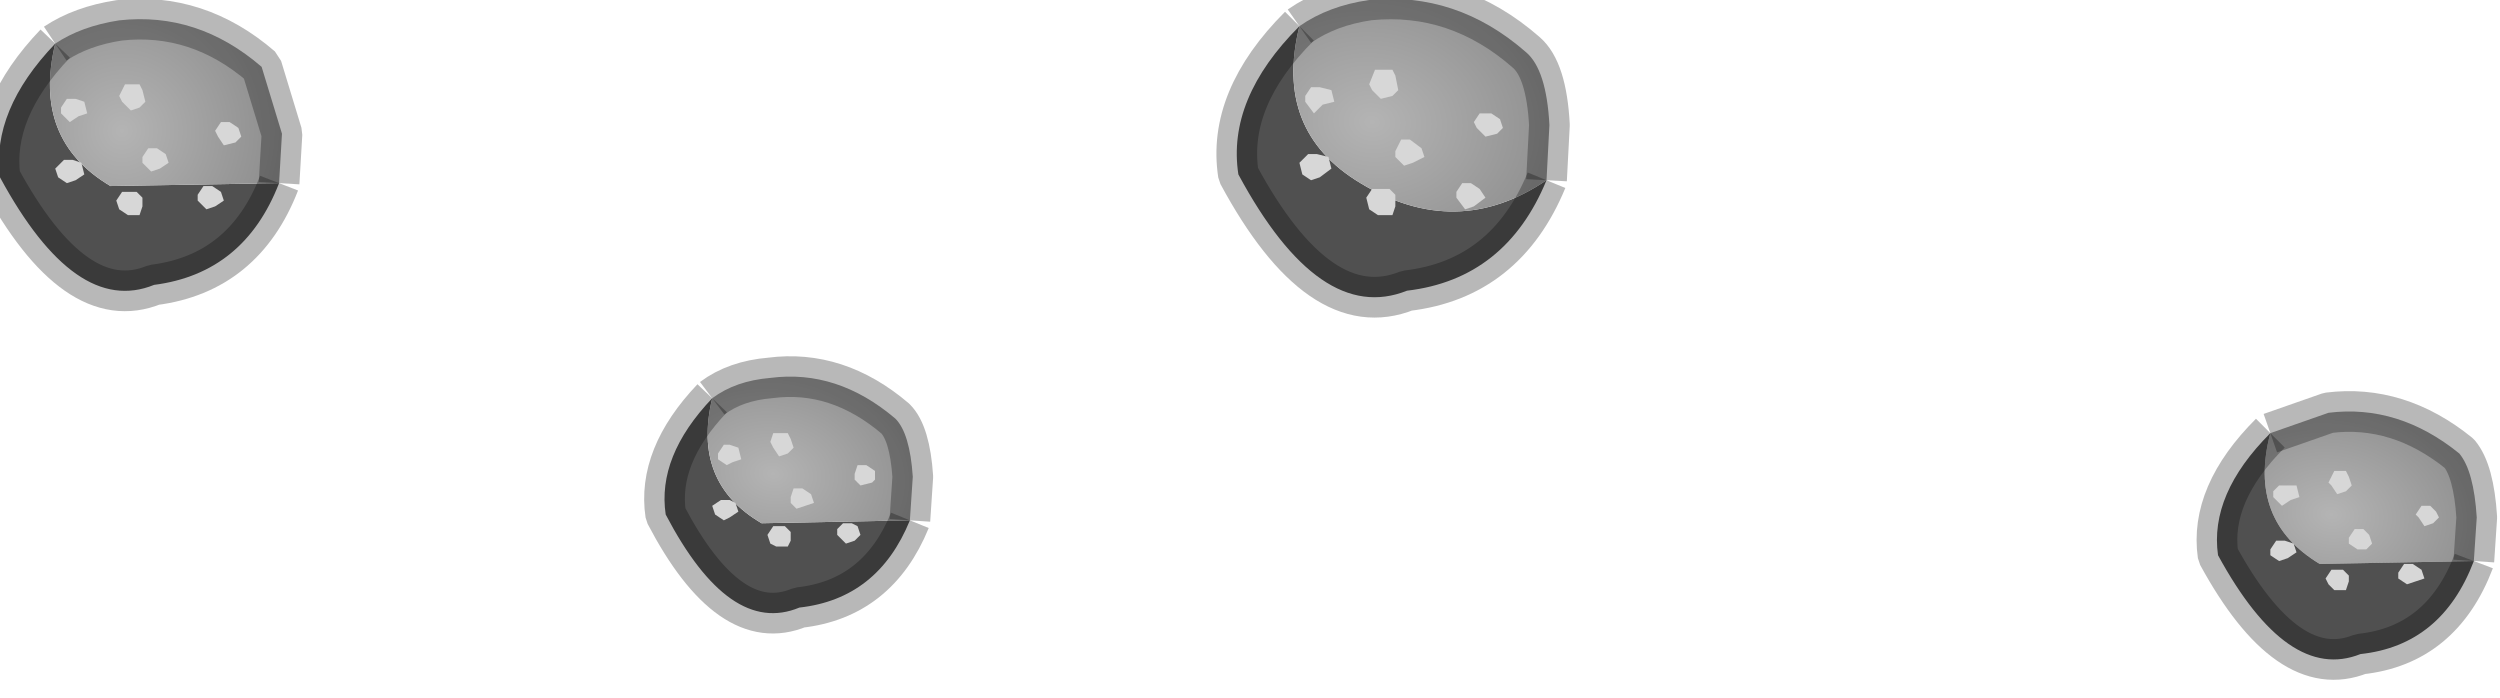 <?xml version="1.0" encoding="utf-8"?>
<svg version="1.1" id="Layer_1"
xmlns="http://www.w3.org/2000/svg"
xmlns:xlink="http://www.w3.org/1999/xlink"
width="43px" height="12px"
xml:space="preserve">
<g id="PathID_2849" transform="matrix(1, 0, 0, 1, 0, 0)">
<radialGradient
id="RadialGradID_1428" gradientUnits="userSpaceOnUse" gradientTransform="matrix(0.004, 0.001, -0.001, 0.003, 40.1, 8.85)" spreadMethod ="pad" cx="0" cy="0" r="819.2" fx="0" fy="0" >
<stop  offset="0"  style="stop-color:#B4B4B4;stop-opacity:1" />
<stop  offset="1"  style="stop-color:#858585;stop-opacity:1" />
</radialGradient>
<path style="fill:url(#RadialGradID_1428) " d="M42.55 9.65L39.9 9.7Q38.65 8.95 39.05 7.45L40.05 7.1Q41.25 6.95 42.3 7.8Q42.55 8.1 42.6 8.9L42.55 9.65" />
<path style="fill:#505050;fill-opacity:1" d="M39.9 9.7L42.55 9.65Q42 11.1 40.6 11.25Q39.35 11.75 38.15 9.55Q38 8.5 39.05 7.45Q38.65 8.95 39.9 9.7M22.35 0.45Q21.9 2.25 23.4 3.15Q25.05 4.15 26.6 3.1Q25.9 4.8 24.2 5Q22.7 5.6 21.3 3Q21.1 1.7 22.35 0.45M13.1 9L15.65 8.95Q15.1 10.3 13.75 10.45Q12.55 10.95 11.45 8.85Q11.3 7.85 12.25 6.85Q11.9 8.3 13.1 9M0.95 0.75Q0.55 2.4 1.9 3.2L4.8 3.15Q4.2 4.7 2.65 4.9Q1.3 5.45 0 3.05Q-0.15 1.9 0.95 0.75" />
<radialGradient
id="RadialGradID_1429" gradientUnits="userSpaceOnUse" gradientTransform="matrix(0.005, 0.001, -0.001, 0.004, 23.6, 2.1)" spreadMethod ="pad" cx="0" cy="0" r="819.2" fx="0" fy="0" >
<stop  offset="0"  style="stop-color:#B4B4B4;stop-opacity:1" />
<stop  offset="1"  style="stop-color:#858585;stop-opacity:1" />
</radialGradient>
<path style="fill:url(#RadialGradID_1429) " d="M23.4 3.15Q21.9 2.25 22.35 0.45Q22.85 0.1 23.55 0Q25.05 -0.15 26.25 0.9Q26.6 1.2 26.65 2.15L26.6 3.1Q25.05 4.15 23.4 3.15" />
<radialGradient
id="RadialGradID_1430" gradientUnits="userSpaceOnUse" gradientTransform="matrix(0.004, 0.001, -0.001, 0.003, 13.3, 8.15)" spreadMethod ="pad" cx="0" cy="0" r="819.2" fx="0" fy="0" >
<stop  offset="0"  style="stop-color:#B4B4B4;stop-opacity:1" />
<stop  offset="1"  style="stop-color:#858585;stop-opacity:1" />
</radialGradient>
<path style="fill:url(#RadialGradID_1430) " d="M15.65 8.95L13.1 9Q11.9 8.3 12.25 6.85Q12.65 6.55 13.25 6.5Q14.4 6.35 15.4 7.2Q15.65 7.45 15.7 8.2L15.65 8.95" />
<radialGradient
id="RadialGradID_1431" gradientUnits="userSpaceOnUse" gradientTransform="matrix(0.004, 0.001, -0.001, 0.004, 2.1, 2.25)" spreadMethod ="pad" cx="0" cy="0" r="819.2" fx="0" fy="0" >
<stop  offset="0"  style="stop-color:#B4B4B4;stop-opacity:1" />
<stop  offset="1"  style="stop-color:#858585;stop-opacity:1" />
</radialGradient>
<path style="fill:url(#RadialGradID_1431) " d="M1.9 3.2Q0.55 2.4 0.95 0.75Q1.4 0.45 2.05 0.35Q3.4 0.2 4.5 1.15L4.85 2.3L4.8 3.15L1.9 3.2" />
<path style="fill:none;stroke-width:0.7;stroke-linecap:butt;stroke-linejoin:miter;stroke-miterlimit:1;stroke:#000000;stroke-opacity:0.278" d="M39.05 7.45Q38 8.5 38.15 9.55Q39.35 11.75 40.6 11.25Q42 11.1 42.55 9.65" />
<path style="fill:none;stroke-width:0.7;stroke-linecap:butt;stroke-linejoin:miter;stroke-miterlimit:1;stroke:#000000;stroke-opacity:0.278" d="M39.05 7.45L40.05 7.1Q41.25 6.95 42.3 7.8Q42.55 8.1 42.6 8.9L42.55 9.65" />
<path style="fill:none;stroke-width:0.7;stroke-linecap:butt;stroke-linejoin:miter;stroke-miterlimit:1;stroke:#000000;stroke-opacity:0.278" d="M26.6 3.1L26.65 2.15Q26.6 1.2 26.25 0.9Q25.05 -0.15 23.55 0Q22.85 0.1 22.35 0.45" />
<path style="fill:none;stroke-width:0.7;stroke-linecap:butt;stroke-linejoin:miter;stroke-miterlimit:1;stroke:#000000;stroke-opacity:0.278" d="M26.6 3.1Q25.9 4.8 24.2 5Q22.7 5.6 21.3 3Q21.1 1.7 22.35 0.45" />
<path style="fill:none;stroke-width:0.7;stroke-linecap:butt;stroke-linejoin:miter;stroke-miterlimit:1;stroke:#000000;stroke-opacity:0.278" d="M12.25 6.85Q11.3 7.85 11.45 8.85Q12.55 10.95 13.75 10.45Q15.1 10.3 15.65 8.95" />
<path style="fill:none;stroke-width:0.7;stroke-linecap:butt;stroke-linejoin:miter;stroke-miterlimit:1;stroke:#000000;stroke-opacity:0.278" d="M12.25 6.85Q12.65 6.55 13.25 6.5Q14.4 6.35 15.4 7.2Q15.65 7.45 15.7 8.2L15.65 8.95" />
<path style="fill:none;stroke-width:0.7;stroke-linecap:butt;stroke-linejoin:miter;stroke-miterlimit:1;stroke:#000000;stroke-opacity:0.278" d="M4.8 3.15L4.85 2.3L4.5 1.15Q3.4 0.2 2.05 0.35Q1.4 0.45 0.95 0.75" />
<path style="fill:none;stroke-width:0.7;stroke-linecap:butt;stroke-linejoin:miter;stroke-miterlimit:1;stroke:#000000;stroke-opacity:0.278" d="M4.8 3.15Q4.2 4.7 2.65 4.9Q1.3 5.45 0 3.05Q-0.15 1.9 0.95 0.75" />
</g>
<g id="PathID_2850" transform="matrix(1, 0, 0, 1, 0, 0)">
<path style="fill:#D7D7D7;fill-opacity:1" d="M40.65 9.1L40.75 9.2L40.8 9.35L40.7 9.45L40.55 9.45L40.4 9.35L40.4 9.25L40.5 9.1L40.65 9.1M41.55 8.85L41.65 8.7L41.8 8.7L41.9 8.8L41.95 8.9L41.85 9L41.7 9.05L41.6 8.9L41.55 8.85M41.25 9.85L41.35 9.7L41.5 9.7L41.65 9.8L41.7 9.95L41.55 10L41.4 10.05L41.25 9.95L41.25 9.85M39.2 8.35L39.35 8.35L39.5 8.35L39.55 8.55L39.4 8.6L39.25 8.7L39.1 8.55L39.1 8.45L39.2 8.35M40.35 8.45L40.2 8.5L40.1 8.35L40.05 8.3L40.15 8.1L40.35 8.1L40.4 8.2L40.45 8.35L40.35 8.45M40 9.95L40.1 9.8L40.3 9.8L40.4 9.9L40.4 10L40.35 10.15L40.15 10.15L40.05 10.05L40 9.95M39.45 9.35L39.5 9.5L39.35 9.6L39.2 9.65L39.05 9.55L39.05 9.45L39.15 9.3L39.3 9.3L39.45 9.35M25.85 2.2L25.75 2.3L25.55 2.35L25.4 2.2L25.35 2.1L25.45 1.95L25.65 1.95L25.8 2.05L25.85 2.2M25.35 3.55L25.2 3.6L25.05 3.4L25.05 3.3L25.15 3.15L25.3 3.15L25.45 3.25L25.55 3.4L25.35 3.55M23.65 1.2L23.95 1.2L24 1.3L24.05 1.55L23.95 1.65L23.75 1.7L23.6 1.55L23.55 1.45L23.65 1.2M24 2.6L24.1 2.4L24.25 2.4L24.45 2.55L24.5 2.7L24.3 2.8L24.15 2.85L24 2.7L24 2.6M22.95 1.75L22.75 1.8L22.6 1.95L22.45 1.75L22.45 1.65L22.55 1.5L22.7 1.5L22.9 1.55L22.95 1.75M22.9 2.9L22.7 3.05L22.55 3.1L22.4 3L22.35 2.8L22.5 2.65L22.65 2.65L22.85 2.7L22.9 2.9M23.7 3.7L23.55 3.6L23.5 3.4L23.6 3.25L23.9 3.25L24 3.35L24 3.55L23.95 3.7L23.7 3.7M13.6 7.55L13.65 7.7L13.55 7.8L13.4 7.85L13.3 7.7L13.25 7.6L13.3 7.45L13.55 7.45L13.6 7.55M13.8 8.4L13.95 8.5L14 8.65L13.85 8.7L13.7 8.75L13.6 8.65L13.6 8.55L13.65 8.4L13.8 8.4M13.6 9.15L13.6 9.3L13.55 9.4L13.35 9.4L13.25 9.35L13.2 9.2L13.3 9.05L13.5 9.05L13.6 9.15M14.7 8.15L14.75 8L14.9 8L15.05 8.1L15.05 8.25L15 8.3L14.8 8.35L14.7 8.25L14.7 8.15M14.4 9.1L14.5 9L14.65 9L14.75 9.05L14.8 9.2L14.7 9.3L14.55 9.35L14.4 9.2L14.4 9.1M12.75 7.9L12.6 7.95L12.5 8L12.35 7.9L12.35 7.8L12.45 7.65L12.55 7.65L12.7 7.7L12.75 7.9M12.3 8.85L12.25 8.7L12.4 8.6L12.55 8.6L12.65 8.65L12.7 8.8L12.55 8.9L12.45 8.95L12.3 8.85M2.9 2.8L2.75 2.9L2.6 2.95L2.45 2.8L2.45 2.7L2.55 2.55L2.7 2.55L2.85 2.65L2.9 2.8M3.7 2.25L3.8 2.1L3.95 2.1L4.1 2.2L4.15 2.35L4.05 2.45L3.85 2.5L3.75 2.35L3.7 2.25M2.4 1.45L2.45 1.55L2.5 1.75L2.4 1.85L2.25 1.9L2.1 1.75L2.05 1.65L2.15 1.45L2.4 1.45M1.05 1.95L1.05 1.85L1.15 1.7L1.3 1.7L1.45 1.75L1.5 1.95L1.35 2L1.2 2.1L1.05 1.95M1.1 2.75L1.25 2.75L1.4 2.8L1.45 3L1.3 3.1L1.15 3.15L1 3.05L0.95 2.9L1.1 2.75M2.35 3.3L2.45 3.4L2.45 3.55L2.4 3.7L2.2 3.7L2.05 3.6L2 3.45L2.1 3.3L2.35 3.3M3.55 3.6L3.4 3.45L3.4 3.35L3.5 3.2L3.65 3.2L3.8 3.3L3.85 3.45L3.7 3.55L3.55 3.6" />
</g>
</svg>
